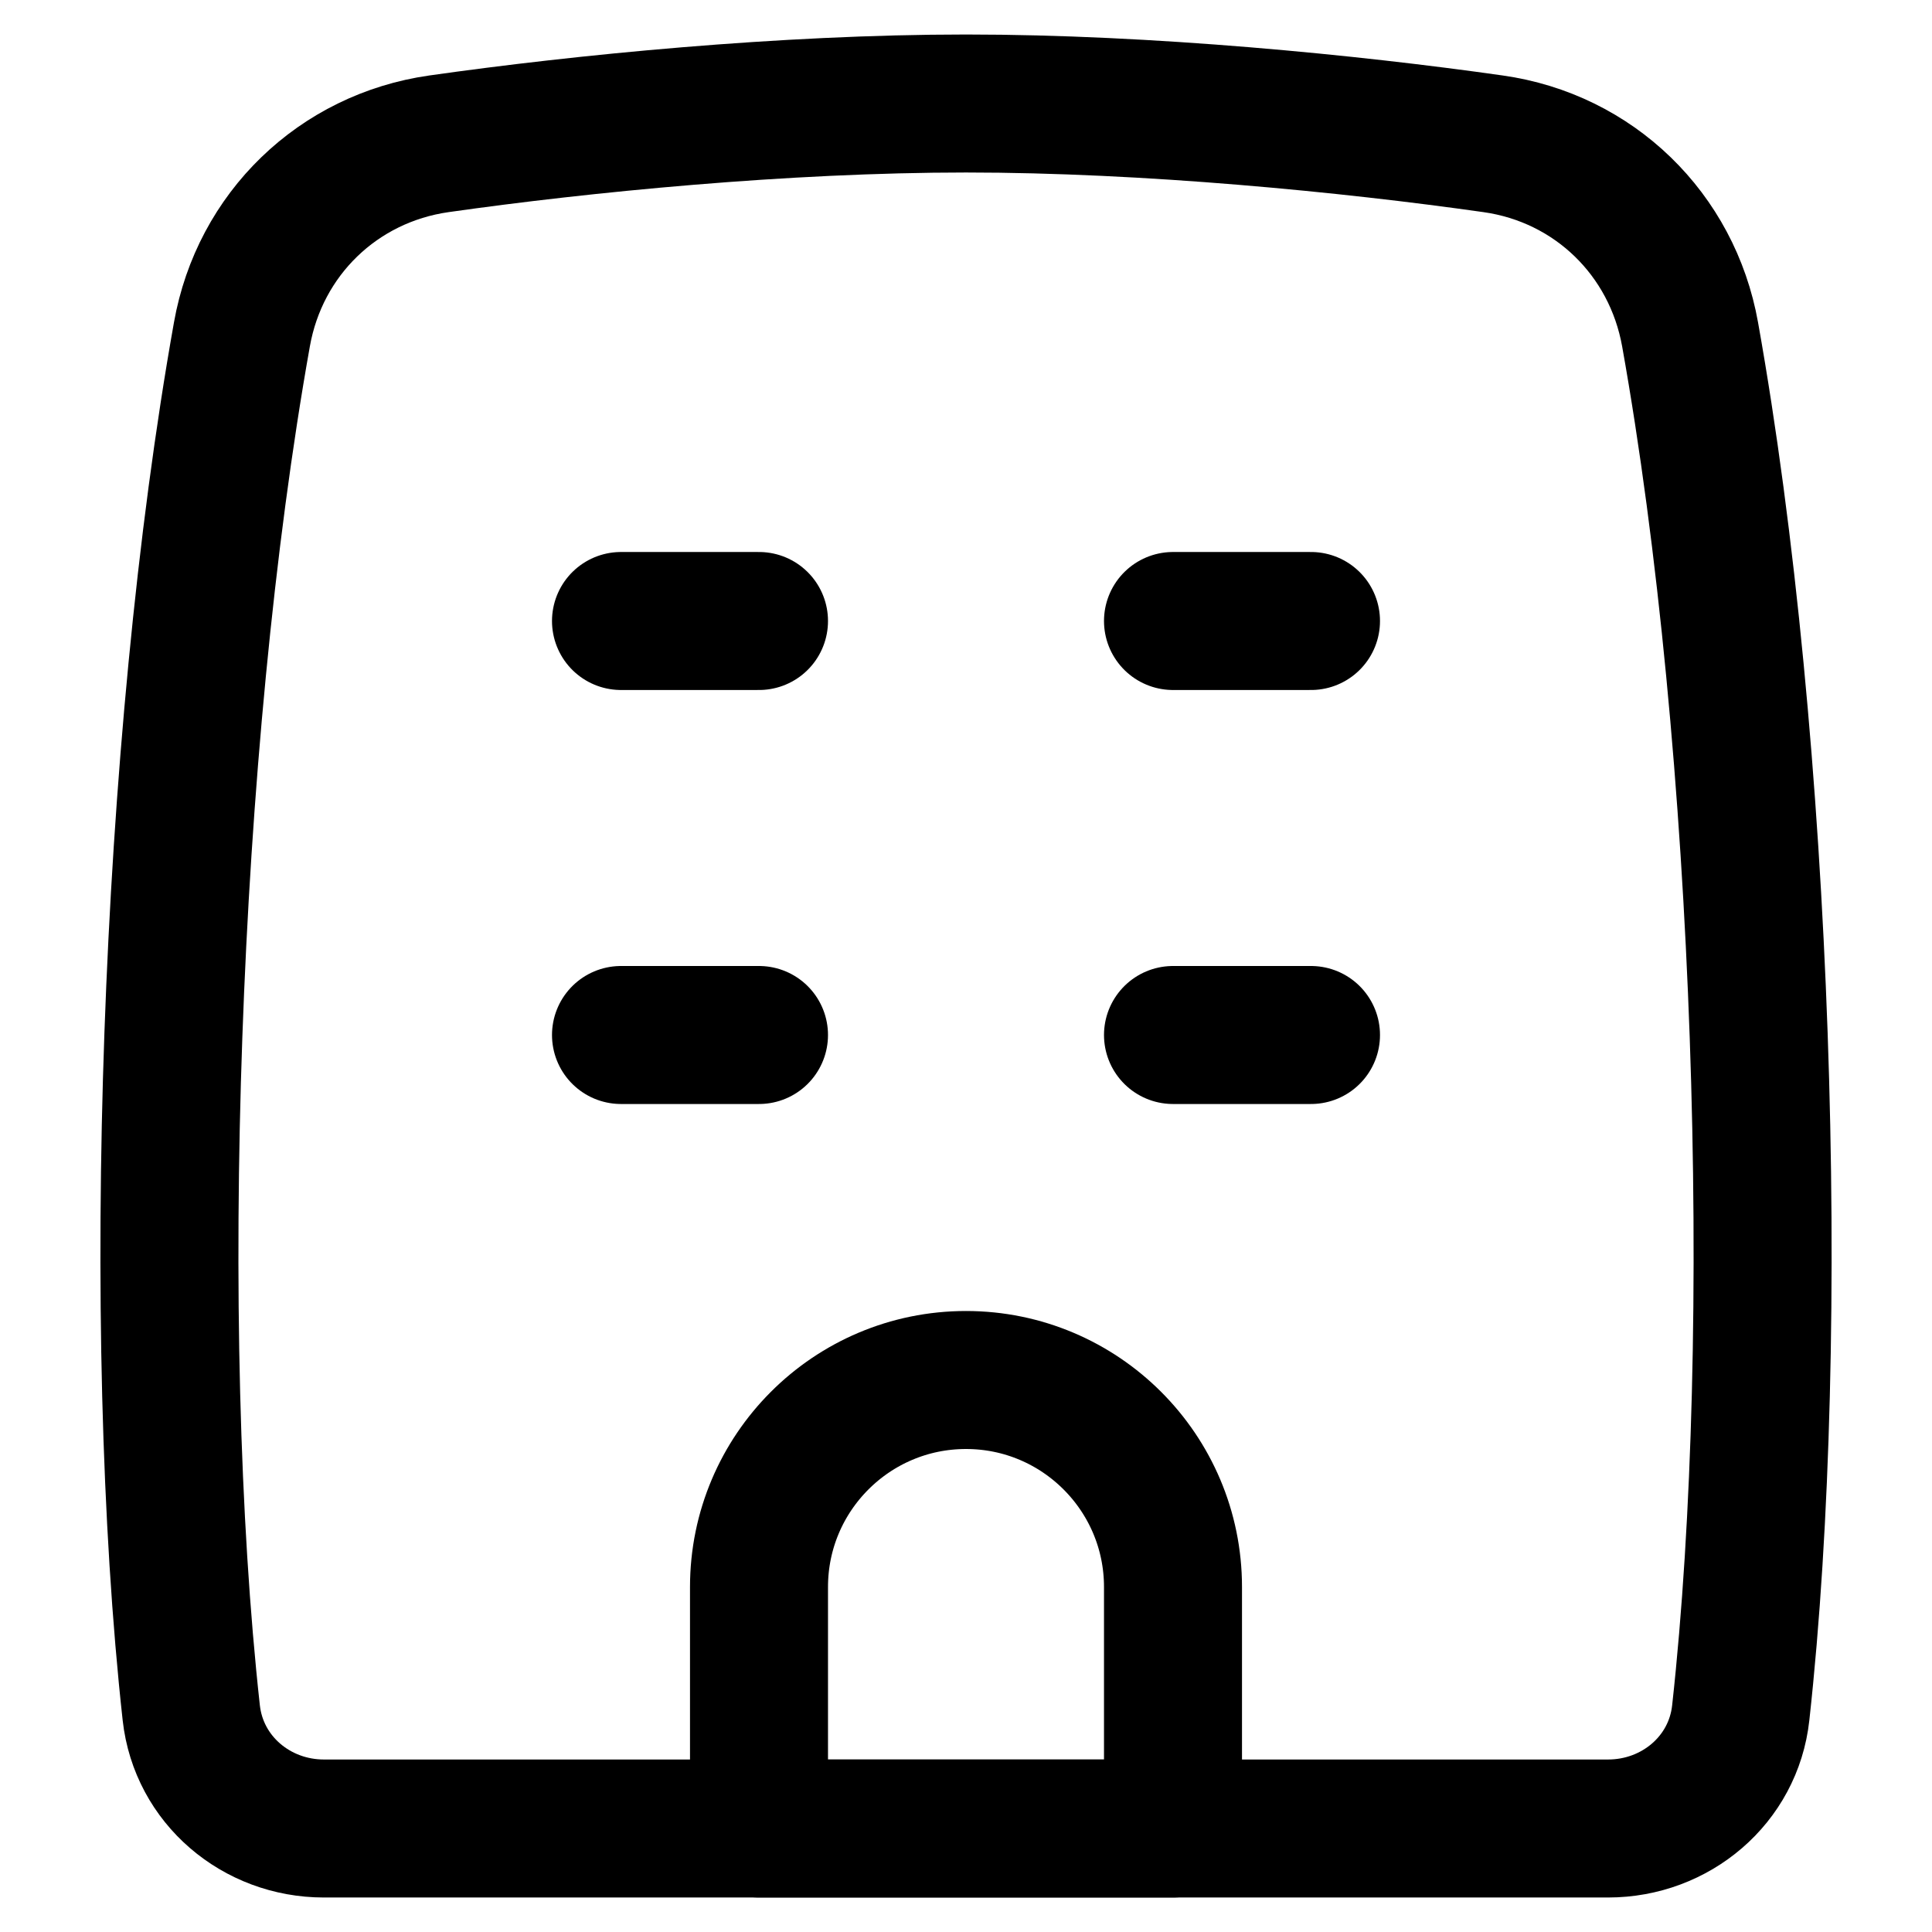 <svg viewBox="0 0 14 14" fill="none" xmlns="http://www.w3.org/2000/svg" id="Building-1--Streamline-Flex">
  <desc>
    Building 1 Streamline Icon: https://streamlinehq.com
  </desc>
  <g id="building-1--production-shop-shops-stores-building">
    <path id="Vector 218" d="M1.753 2.423c-0.531 2.977 -0.671 7.231 -0.367 9.989 0.054 0.486 0.472 0.838 0.961 0.838H11.653c0.489 0 0.908 -0.352 0.961 -0.838 0.304 -2.758 0.165 -7.012 -0.367 -9.989 -0.13 -0.727 -0.697 -1.278 -1.428 -1.381C9.784 0.895 8.319 0.75 7 0.75s-2.784 0.145 -3.819 0.292c-0.731 0.104 -1.299 0.654 -1.428 1.381Z" stroke="#000000" stroke-linecap="round" stroke-linejoin="round" stroke-width="1"></path>
    <path id="Vector 219" d="M8.5 7.5h1" stroke="#000000" stroke-linecap="round" stroke-linejoin="round" stroke-width="1"></path>
    <path id="Vector 220" d="M5.5 11.5v1.75h3V11.5c0 -0.828 -0.672 -1.5 -1.5 -1.5s-1.5 0.672 -1.5 1.5Z" stroke="#000000" stroke-linecap="round" stroke-linejoin="round" stroke-width="1"></path>
    <path id="Vector 221" d="M4.5 4.5h1" stroke="#000000" stroke-linecap="round" stroke-linejoin="round" stroke-width="1"></path>
    <path id="Vector 222" d="M8.5 4.5h1" stroke="#000000" stroke-linecap="round" stroke-linejoin="round" stroke-width="1"></path>
    <path id="Vector 223" d="M4.5 7.5h1" stroke="#000000" stroke-linecap="round" stroke-linejoin="round" stroke-width="1"></path>
  </g>
</svg>